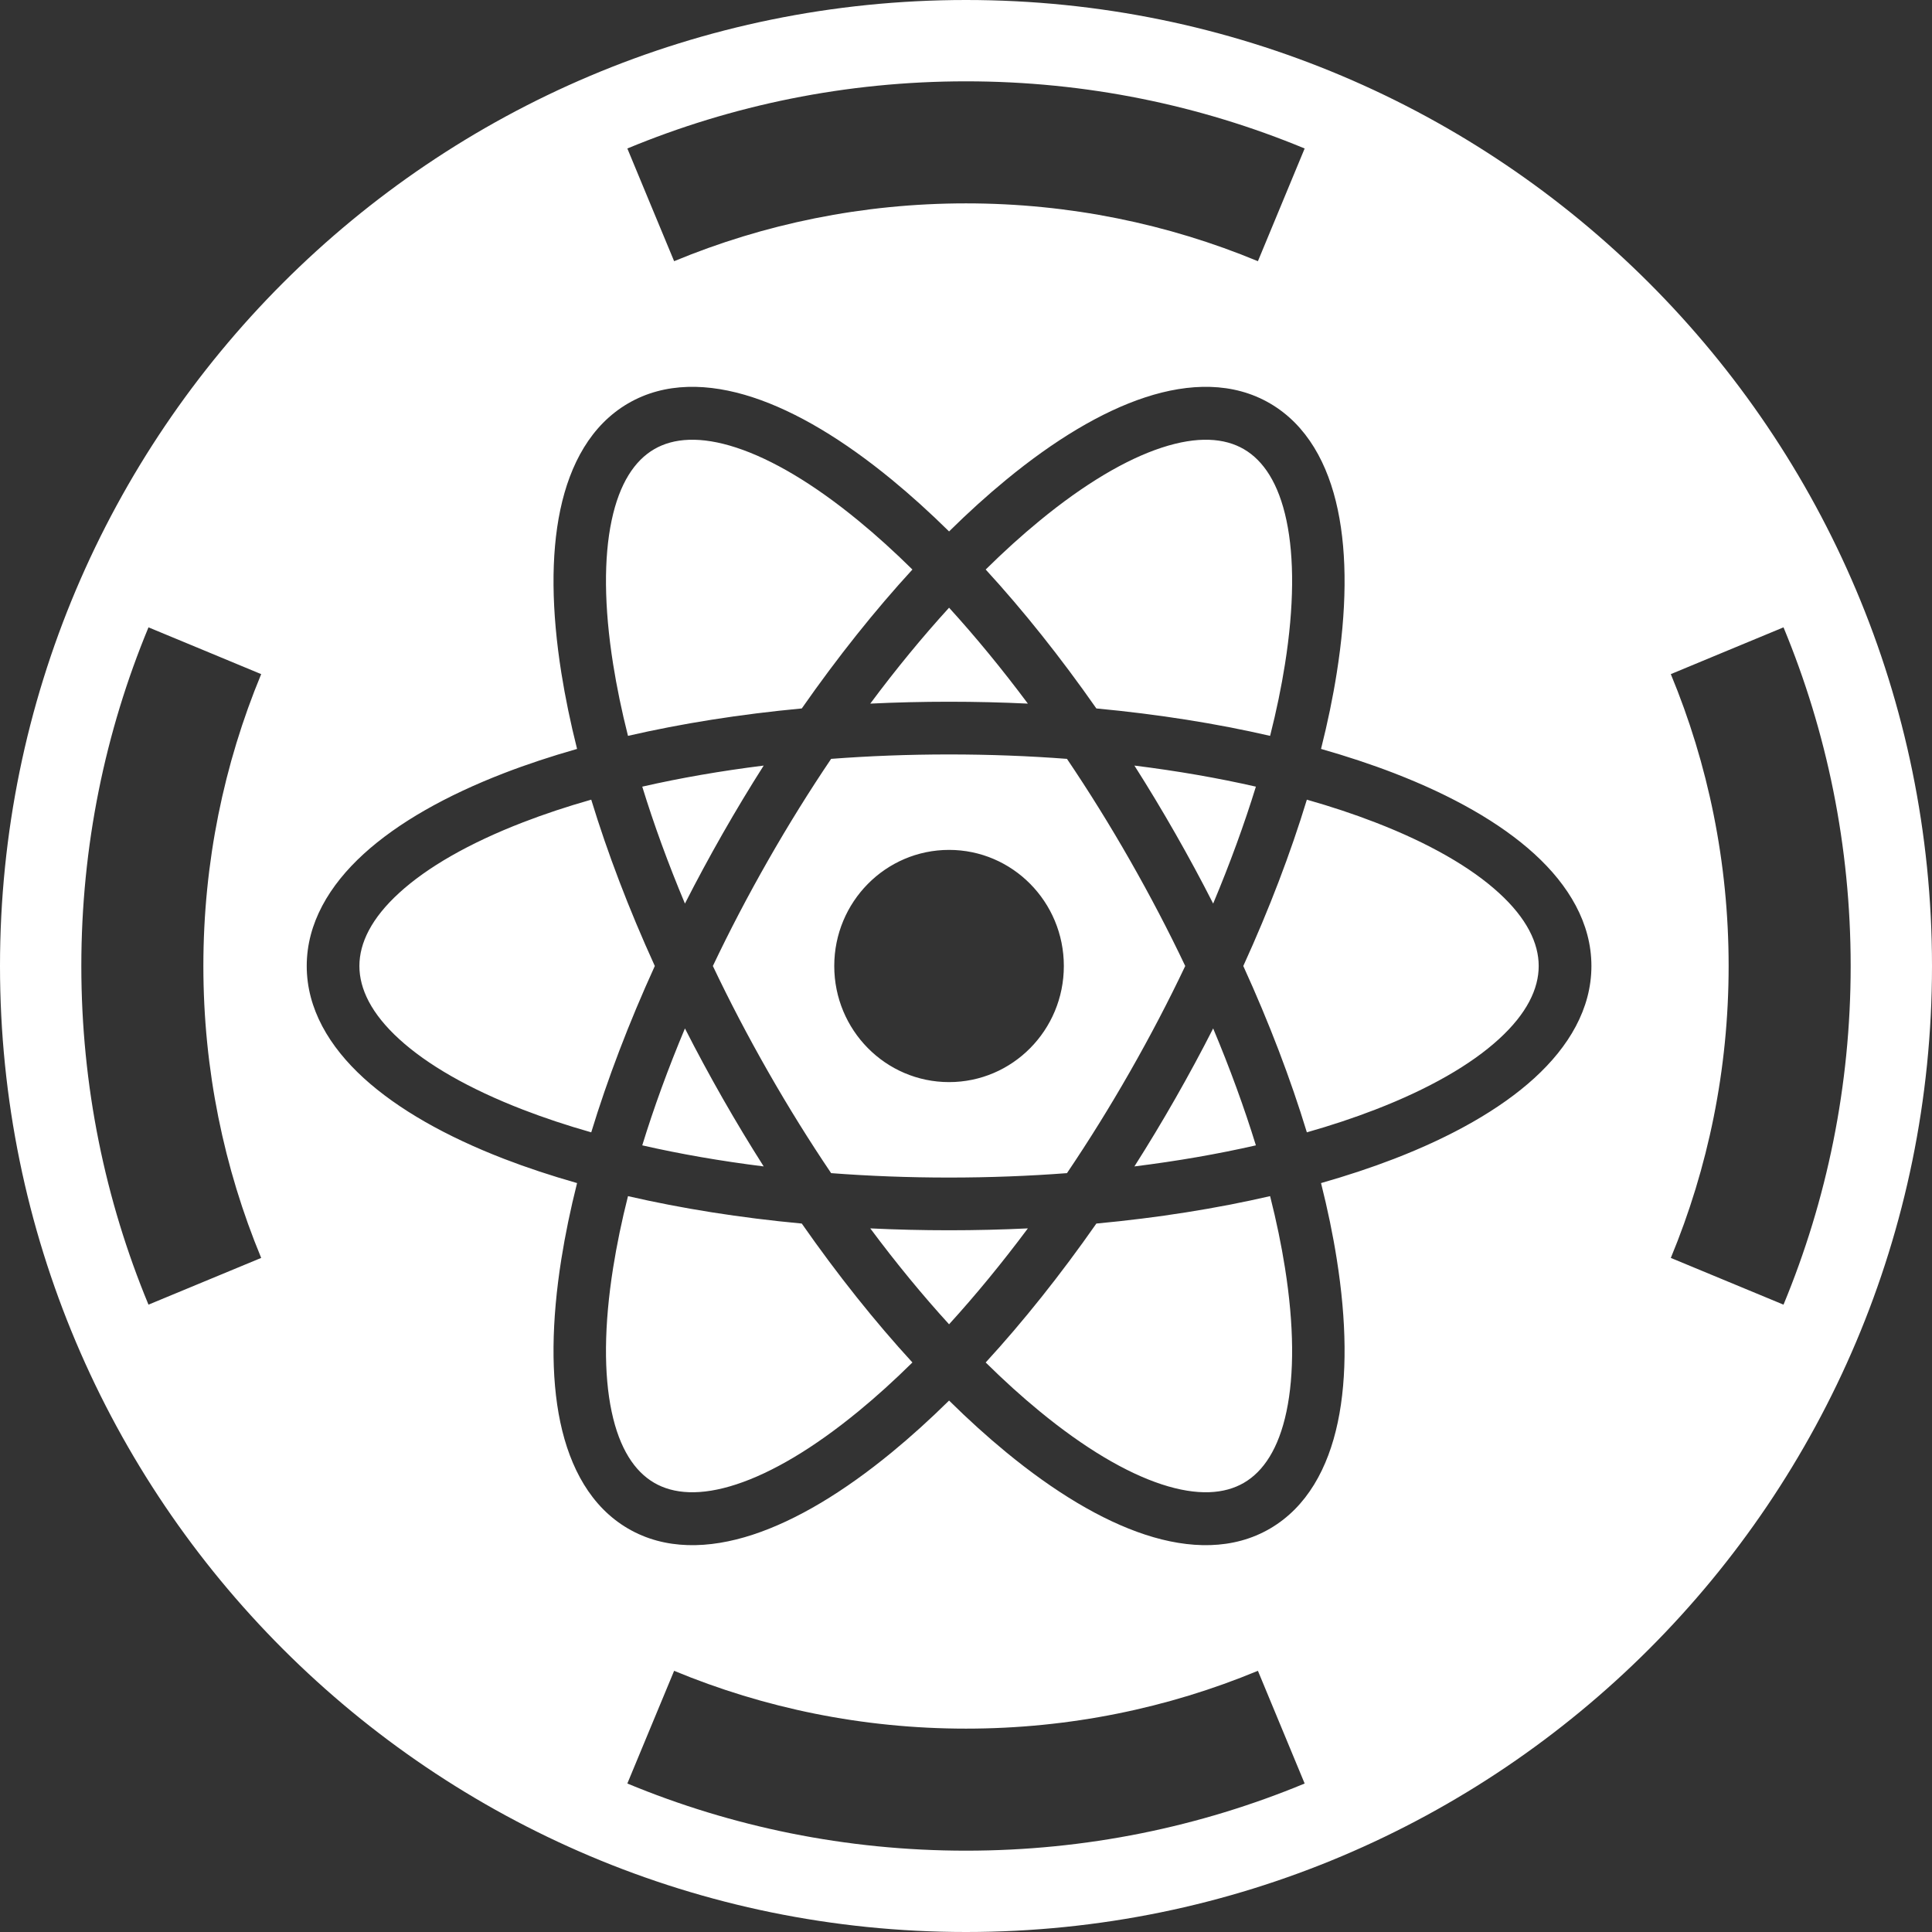 <svg width="42" height="42" viewBox="0 0 42 42" fill="none" xmlns="http://www.w3.org/2000/svg">
<rect x="0" y="0" width="42" height="42" fill="#333333" stroke="none"/>
<g clip-path="url(#clip0_1_8)">
<path fill-rule="evenodd" clip-rule="evenodd" d="M21 42C32.598 42 42 32.598 42 21C42 9.402 32.598 0 21 0C9.402 0 0 9.402 0 21C0 32.598 9.402 42 21 42ZM23.127 21C23.127 22.394 22.01 23.524 20.632 23.524C19.253 23.524 18.136 22.394 18.136 21C18.136 19.606 19.253 18.476 20.632 18.476C22.01 18.476 23.127 19.606 23.127 21ZM8.679 19.41C8.072 19.964 7.813 20.502 7.813 21C7.813 21.498 8.072 22.036 8.679 22.59C9.286 23.145 10.196 23.67 11.369 24.123C11.829 24.301 12.325 24.466 12.853 24.616C13.206 23.46 13.668 22.243 14.235 21C13.668 19.757 13.206 18.54 12.853 17.384C12.325 17.534 11.829 17.699 11.369 17.877C10.196 18.33 9.286 18.855 8.679 19.41ZM14.89 22.357C14.523 23.231 14.213 24.083 13.962 24.899C14.786 25.087 15.67 25.241 16.602 25.357C16.297 24.878 15.999 24.383 15.709 23.875C15.42 23.368 15.147 22.862 14.89 22.357ZM10.956 25.192C11.451 25.383 11.983 25.559 12.545 25.719C12.401 26.291 12.287 26.844 12.203 27.373C11.991 28.709 11.97 29.923 12.181 30.92C12.392 31.916 12.851 32.761 13.652 33.229C14.453 33.697 15.406 33.677 16.364 33.363C17.323 33.049 18.352 32.424 19.39 31.57C19.8 31.233 20.215 30.858 20.632 30.447C21.048 30.858 21.463 31.233 21.873 31.57C22.911 32.424 23.94 33.049 24.899 33.363C25.858 33.677 26.81 33.697 27.611 33.229C28.412 32.761 28.872 31.916 29.082 30.92C29.293 29.923 29.272 28.709 29.06 27.373C28.977 26.844 28.862 26.291 28.718 25.719C29.28 25.559 29.812 25.383 30.307 25.192C31.557 24.709 32.608 24.119 33.357 23.436C34.105 22.753 34.596 21.93 34.596 21C34.596 20.07 34.105 19.247 33.357 18.564C32.608 17.881 31.557 17.291 30.307 16.808C29.812 16.617 29.28 16.441 28.718 16.281C28.862 15.709 28.977 15.156 29.06 14.627C29.272 13.291 29.293 12.077 29.082 11.08C28.872 10.084 28.412 9.239 27.611 8.771C26.81 8.303 25.858 8.323 24.899 8.637C23.94 8.951 22.911 9.576 21.873 10.43C21.463 10.767 21.048 11.142 20.632 11.553C20.215 11.142 19.8 10.767 19.39 10.43C18.352 9.576 17.323 8.951 16.364 8.637C15.406 8.323 14.453 8.303 13.652 8.771C12.851 9.239 12.392 10.084 12.181 11.08C11.97 12.077 11.991 13.291 12.203 14.627C12.287 15.156 12.401 15.709 12.545 16.281C11.983 16.441 11.451 16.617 10.956 16.808C9.706 17.291 8.655 17.881 7.906 18.564C7.158 19.247 6.668 20.07 6.668 21C6.668 21.93 7.158 22.753 7.906 23.436C8.655 24.119 9.706 24.709 10.956 25.192ZM18.666 30.677C19.05 30.362 19.441 30.008 19.835 29.619C19.021 28.732 18.211 27.717 17.43 26.599C16.086 26.474 14.815 26.271 13.652 26.003C13.515 26.544 13.408 27.065 13.329 27.56C13.13 28.815 13.125 29.876 13.296 30.685C13.467 31.495 13.798 31.988 14.22 32.234C14.641 32.48 15.229 32.524 16.007 32.269C16.786 32.014 17.691 31.479 18.666 30.677ZM22.597 30.677C22.213 30.362 21.822 30.008 21.428 29.619C22.242 28.732 23.052 27.717 23.834 26.599C25.178 26.474 26.448 26.271 27.611 26.003C27.748 26.544 27.856 27.065 27.934 27.56C28.133 28.815 28.138 29.876 27.967 30.685C27.796 31.495 27.465 31.988 27.043 32.234C26.622 32.48 26.035 32.524 25.256 32.269C24.477 32.014 23.572 31.479 22.597 30.677ZM20.632 28.789C21.204 28.161 21.779 27.463 22.345 26.704C21.783 26.731 21.211 26.745 20.632 26.745C20.052 26.745 19.48 26.731 18.919 26.704C19.484 27.463 20.059 28.161 20.632 28.789ZM20.632 25.599C21.51 25.599 22.367 25.566 23.195 25.503C23.665 24.807 24.124 24.07 24.565 23.297C25.005 22.526 25.406 21.758 25.766 21C25.406 20.242 25.005 19.474 24.565 18.703C24.124 17.93 23.665 17.193 23.195 16.497C22.367 16.434 21.51 16.401 20.632 16.401C19.753 16.401 18.896 16.434 18.068 16.497C17.598 17.193 17.139 17.93 16.698 18.703C16.258 19.474 15.857 20.242 15.497 21C15.857 21.758 16.258 22.526 16.698 23.297C17.139 24.07 17.598 24.807 18.068 25.503C18.896 25.566 19.753 25.599 20.632 25.599ZM27.302 24.899C26.478 25.087 25.593 25.241 24.661 25.357C24.966 24.878 25.264 24.383 25.554 23.875C25.843 23.368 26.117 22.862 26.373 22.357C26.74 23.231 27.05 24.083 27.302 24.899ZM28.41 24.616C28.058 23.46 27.595 22.243 27.028 21C27.595 19.757 28.058 18.54 28.41 17.384C28.938 17.534 29.434 17.699 29.894 17.877C31.067 18.33 31.977 18.855 32.584 19.41C33.191 19.964 33.45 20.502 33.45 21C33.45 21.498 33.191 22.036 32.584 22.59C31.977 23.145 31.067 23.67 29.894 24.123C29.434 24.301 28.938 24.466 28.41 24.616ZM27.934 14.44C27.856 14.935 27.748 15.456 27.611 15.997C26.448 15.729 25.178 15.527 23.834 15.401C23.052 14.283 22.242 13.268 21.428 12.381C21.822 11.992 22.213 11.638 22.597 11.323C23.572 10.521 24.477 9.986 25.256 9.731C26.035 9.476 26.622 9.52 27.043 9.766C27.465 10.012 27.796 10.505 27.967 11.315C28.138 12.124 28.133 13.185 27.934 14.44ZM18.666 11.323C19.05 11.638 19.441 11.992 19.835 12.381C19.021 13.268 18.211 14.283 17.43 15.401C16.086 15.527 14.815 15.729 13.652 15.997C13.515 15.456 13.408 14.935 13.329 14.44C13.13 13.185 13.125 12.124 13.296 11.315C13.467 10.505 13.798 10.012 14.22 9.766C14.641 9.52 15.229 9.476 16.007 9.731C16.786 9.986 17.691 10.521 18.666 11.323ZM20.632 13.211C20.059 13.839 19.484 14.537 18.919 15.296C19.48 15.269 20.052 15.255 20.632 15.255C21.211 15.255 21.783 15.269 22.345 15.296C21.779 14.537 21.204 13.839 20.632 13.211ZM13.962 17.101C14.786 16.913 15.67 16.759 16.602 16.643C16.297 17.122 15.999 17.617 15.709 18.125C15.42 18.632 15.147 19.138 14.89 19.643C14.523 18.769 14.213 17.917 13.962 17.101ZM26.373 19.643C26.74 18.769 27.05 17.917 27.302 17.101C26.478 16.913 25.593 16.759 24.661 16.643C24.966 17.122 25.264 17.617 25.554 18.125C25.843 18.632 26.117 19.138 26.373 19.643ZM40.232 21C40.232 23.608 39.713 26.094 38.772 28.362L37.547 27.854L36.322 27.346C37.131 25.394 37.579 23.253 37.579 21C37.579 18.747 37.131 16.606 36.322 14.655L37.547 14.146L38.772 13.638C39.713 15.906 40.232 18.392 40.232 21ZM27.854 37.547L28.362 38.772C26.094 39.713 23.608 40.232 21 40.232C18.392 40.232 15.906 39.713 13.638 38.772L14.146 37.547L14.655 36.322C16.606 37.131 18.747 37.579 21 37.579C23.253 37.579 25.394 37.131 27.346 36.322L27.854 37.547ZM1.768 21C1.768 23.608 2.287 26.094 3.228 28.362L4.453 27.854L5.678 27.346C4.869 25.394 4.421 23.253 4.421 21C4.421 18.747 4.869 16.606 5.678 14.655L4.453 14.146L3.228 13.638C2.287 15.906 1.768 18.392 1.768 21ZM14.146 4.453L13.638 3.228C15.906 2.287 18.392 1.768 21 1.768C23.608 1.768 26.094 2.287 28.362 3.228L27.854 4.453L27.346 5.678C25.394 4.869 23.253 4.421 21 4.421C18.747 4.421 16.606 4.869 14.655 5.678L14.146 4.453Z" fill="white"/>
</g>
<defs>
<clipPath id="clip0_1_8">
<rect width="42" height="42" fill="white"/>
</clipPath>
</defs>
</svg>